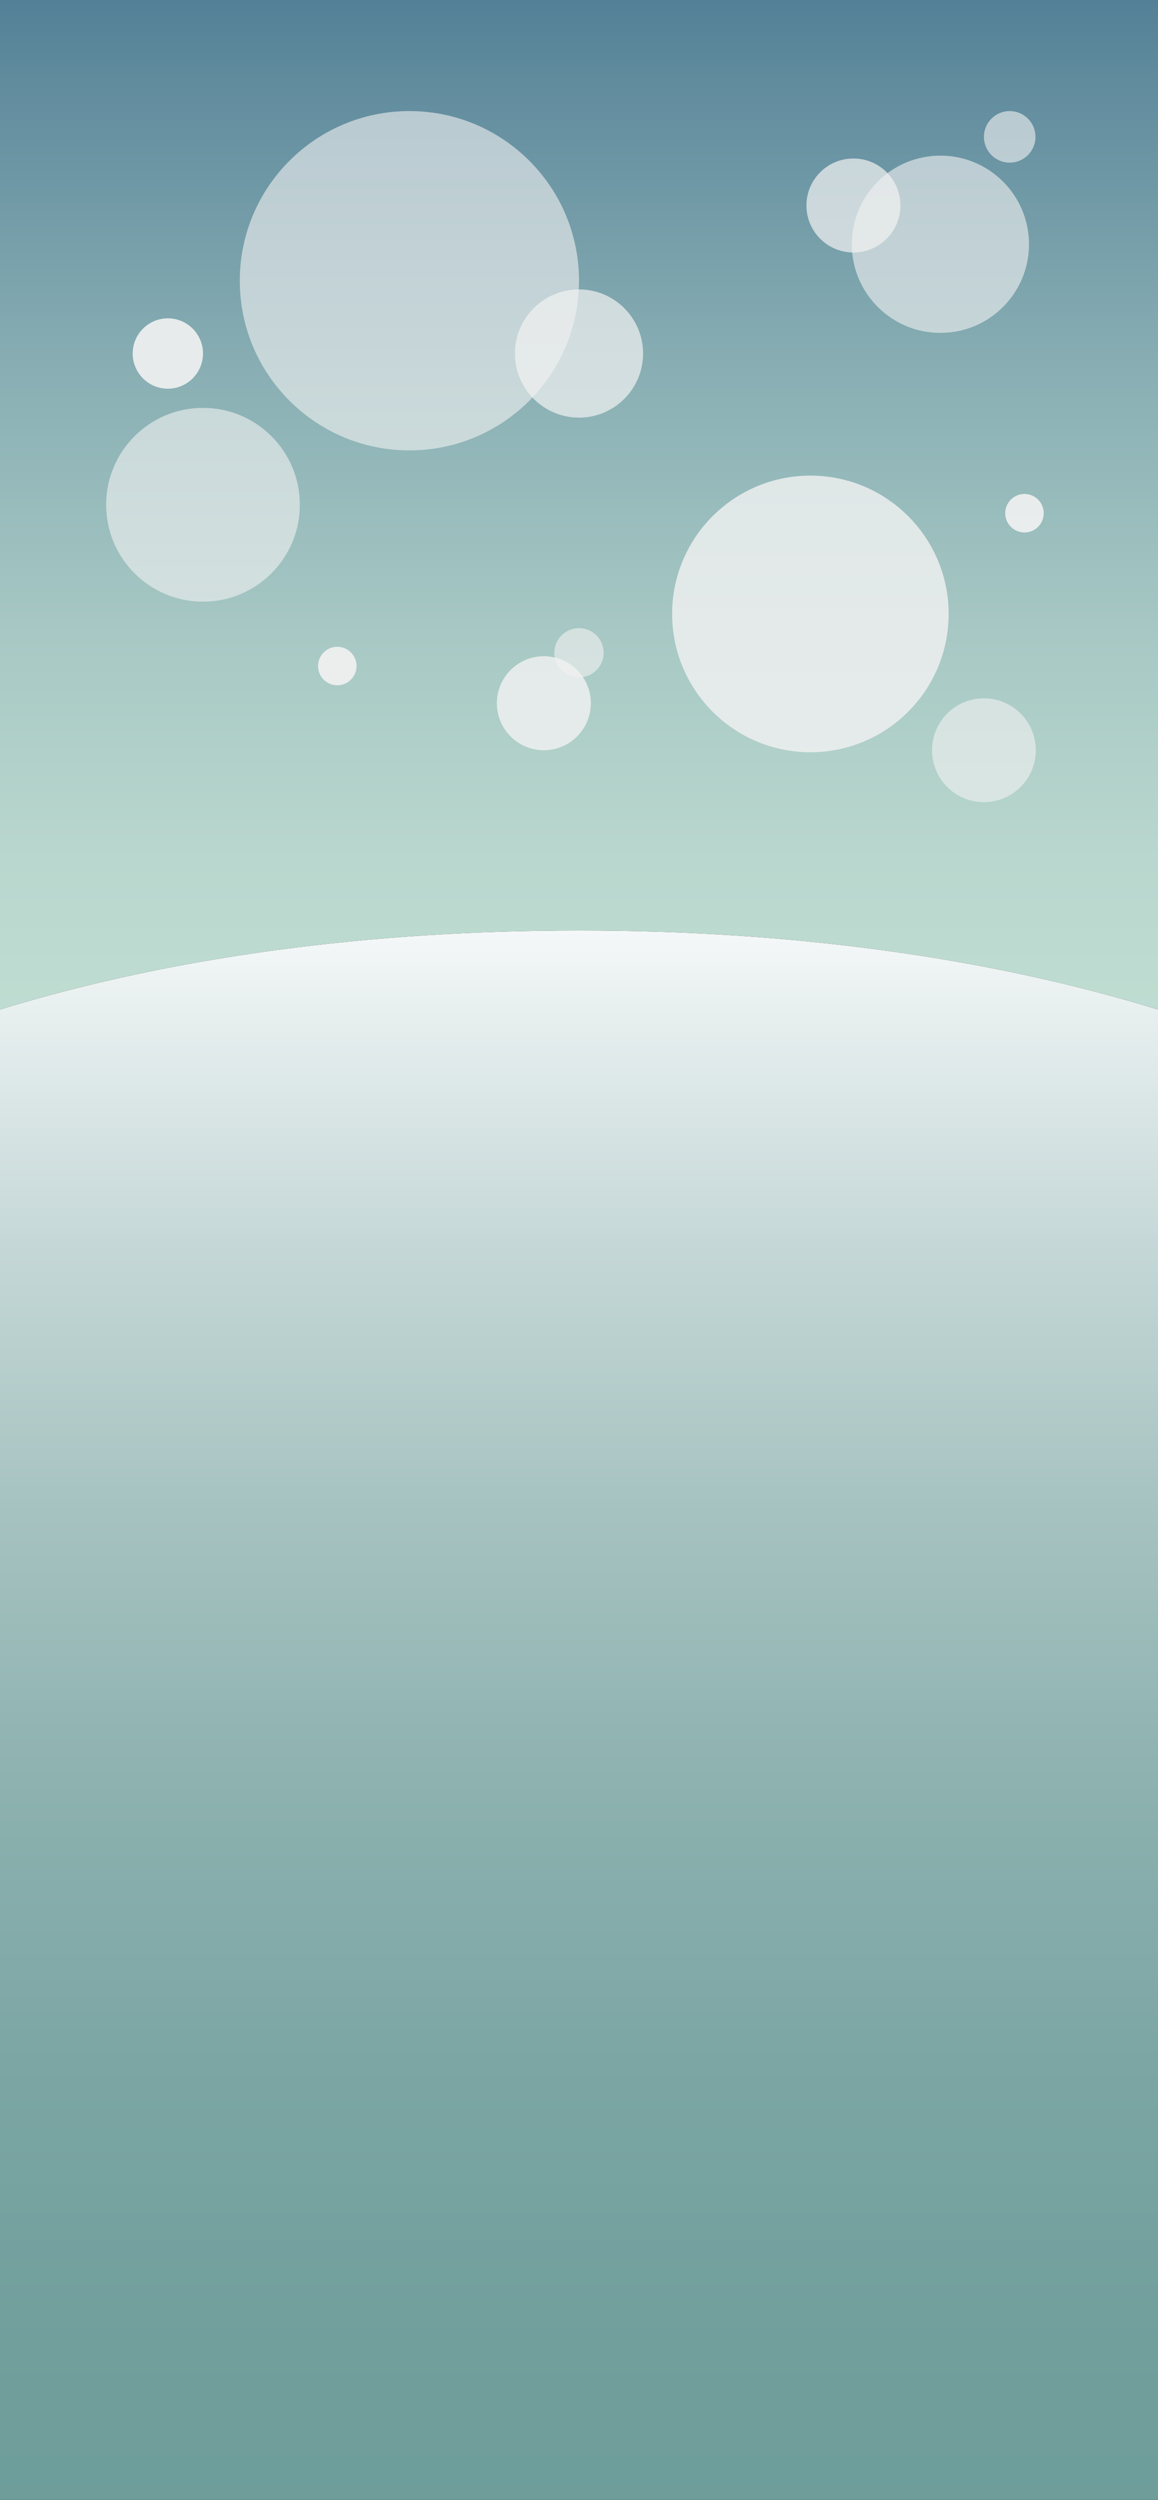 <?xml version="1.0" encoding="utf-8"?>
<!-- Generator: Adobe Illustrator 16.0.0, SVG Export Plug-In . SVG Version: 6.00 Build 0)  -->
<!DOCTYPE svg PUBLIC "-//W3C//DTD SVG 1.1//EN" "http://www.w3.org/Graphics/SVG/1.1/DTD/svg11.dtd">
<svg version="1.1" id="Layer_1" xmlns="http://www.w3.org/2000/svg" xmlns:xlink="http://www.w3.org/1999/xlink" x="0px" y="0px"
	 width="380px" height="820px" viewBox="0 0 380 820" enable-background="new 0 0 380 820" xml:space="preserve">
<rect x="0" y="0" width="380" height="820" fill="#333333" stroke="none"/>
<linearGradient id="SVGID_1_" gradientUnits="userSpaceOnUse" x1="190" y1="-2.469" x2="190" y2="335.387">
	<stop  offset="0" style="stop-color:#527F96"/>
	<stop  offset="0.089" style="stop-color:#618C9E"/>
	<stop  offset="0.369" style="stop-color:#89AFB4"/>
	<stop  offset="0.623" style="stop-color:#A7C8C4"/>
	<stop  offset="0.842" style="stop-color:#B9D7CE"/>
	<stop  offset="1" style="stop-color:#BFDDD1"/>
</linearGradient>
<path fill="url(#SVGID_1_)" d="M380,331.14V0H0v331.14c56.271-17.261,121.053-25.915,190-25.915S323.729,313.879,380,331.14z"/>
<linearGradient id="SVGID_2_" gradientUnits="userSpaceOnUse" x1="190" y1="903.225" x2="190" y2="285.218">
	<stop  offset="0" style="stop-color:#6C9C99"/>
	<stop  offset="0.19" style="stop-color:#6F9E9B"/>
	<stop  offset="0.354" style="stop-color:#7AA5A3"/>
	<stop  offset="0.508" style="stop-color:#8CB1AF"/>
	<stop  offset="0.657" style="stop-color:#A5C2C0"/>
	<stop  offset="0.802" style="stop-color:#C5D8D7"/>
	<stop  offset="0.941" style="stop-color:#ECF2F2"/>
	<stop  offset="1" style="stop-color:#FFFFFF"/>
</linearGradient>
<path fill="url(#SVGID_2_)" d="M380,820V331.14c-56.271-17.261-121.053-25.915-190-25.915S56.271,313.879,0,331.14V820H380z"/>
<circle opacity="0.6" fill="#F2F2F2" cx="134.345" cy="92.088" r="55.655"/>
<circle opacity="0.7" fill="#F2F2F2" cx="190" cy="115.96" r="21.026"/>
<circle opacity="0.6" fill="#F2F2F2" cx="322.875" cy="246.092" r="17.031"/>
<circle opacity="0.8" fill="#F2F2F2" cx="265.93" cy="201.382" r="45.371"/>
<circle opacity="0.6" fill="#F2F2F2" cx="66.614" cy="165.57" r="31.783"/>
<circle opacity="0.6" fill="#F2F2F2" cx="308.592" cy="80.122" r="29.074"/>
<circle opacity="0.6" fill="#F2F2F2" cx="190.001" cy="214.122" r="8.09"/>
<circle opacity="0.9" fill="#F2F2F2" cx="55.079" cy="115.96" r="11.535"/>
<circle opacity="0.7" fill="#F2F2F2" cx="280.057" cy="67.409" r="15.422"/>
<circle opacity="0.8" fill="#F2F2F2" cx="178.465" cy="230.669" r="15.422"/>
<circle opacity="0.6" fill="#F2F2F2" cx="331.335" cy="44.893" r="8.461"/>
<circle opacity="0.9" fill="#F2F2F2" cx="336.183" cy="168.343" r="6.319"/>
<circle opacity="0.9" fill="#F2F2F2" cx="110.684" cy="218.466" r="6.319"/>
</svg>
